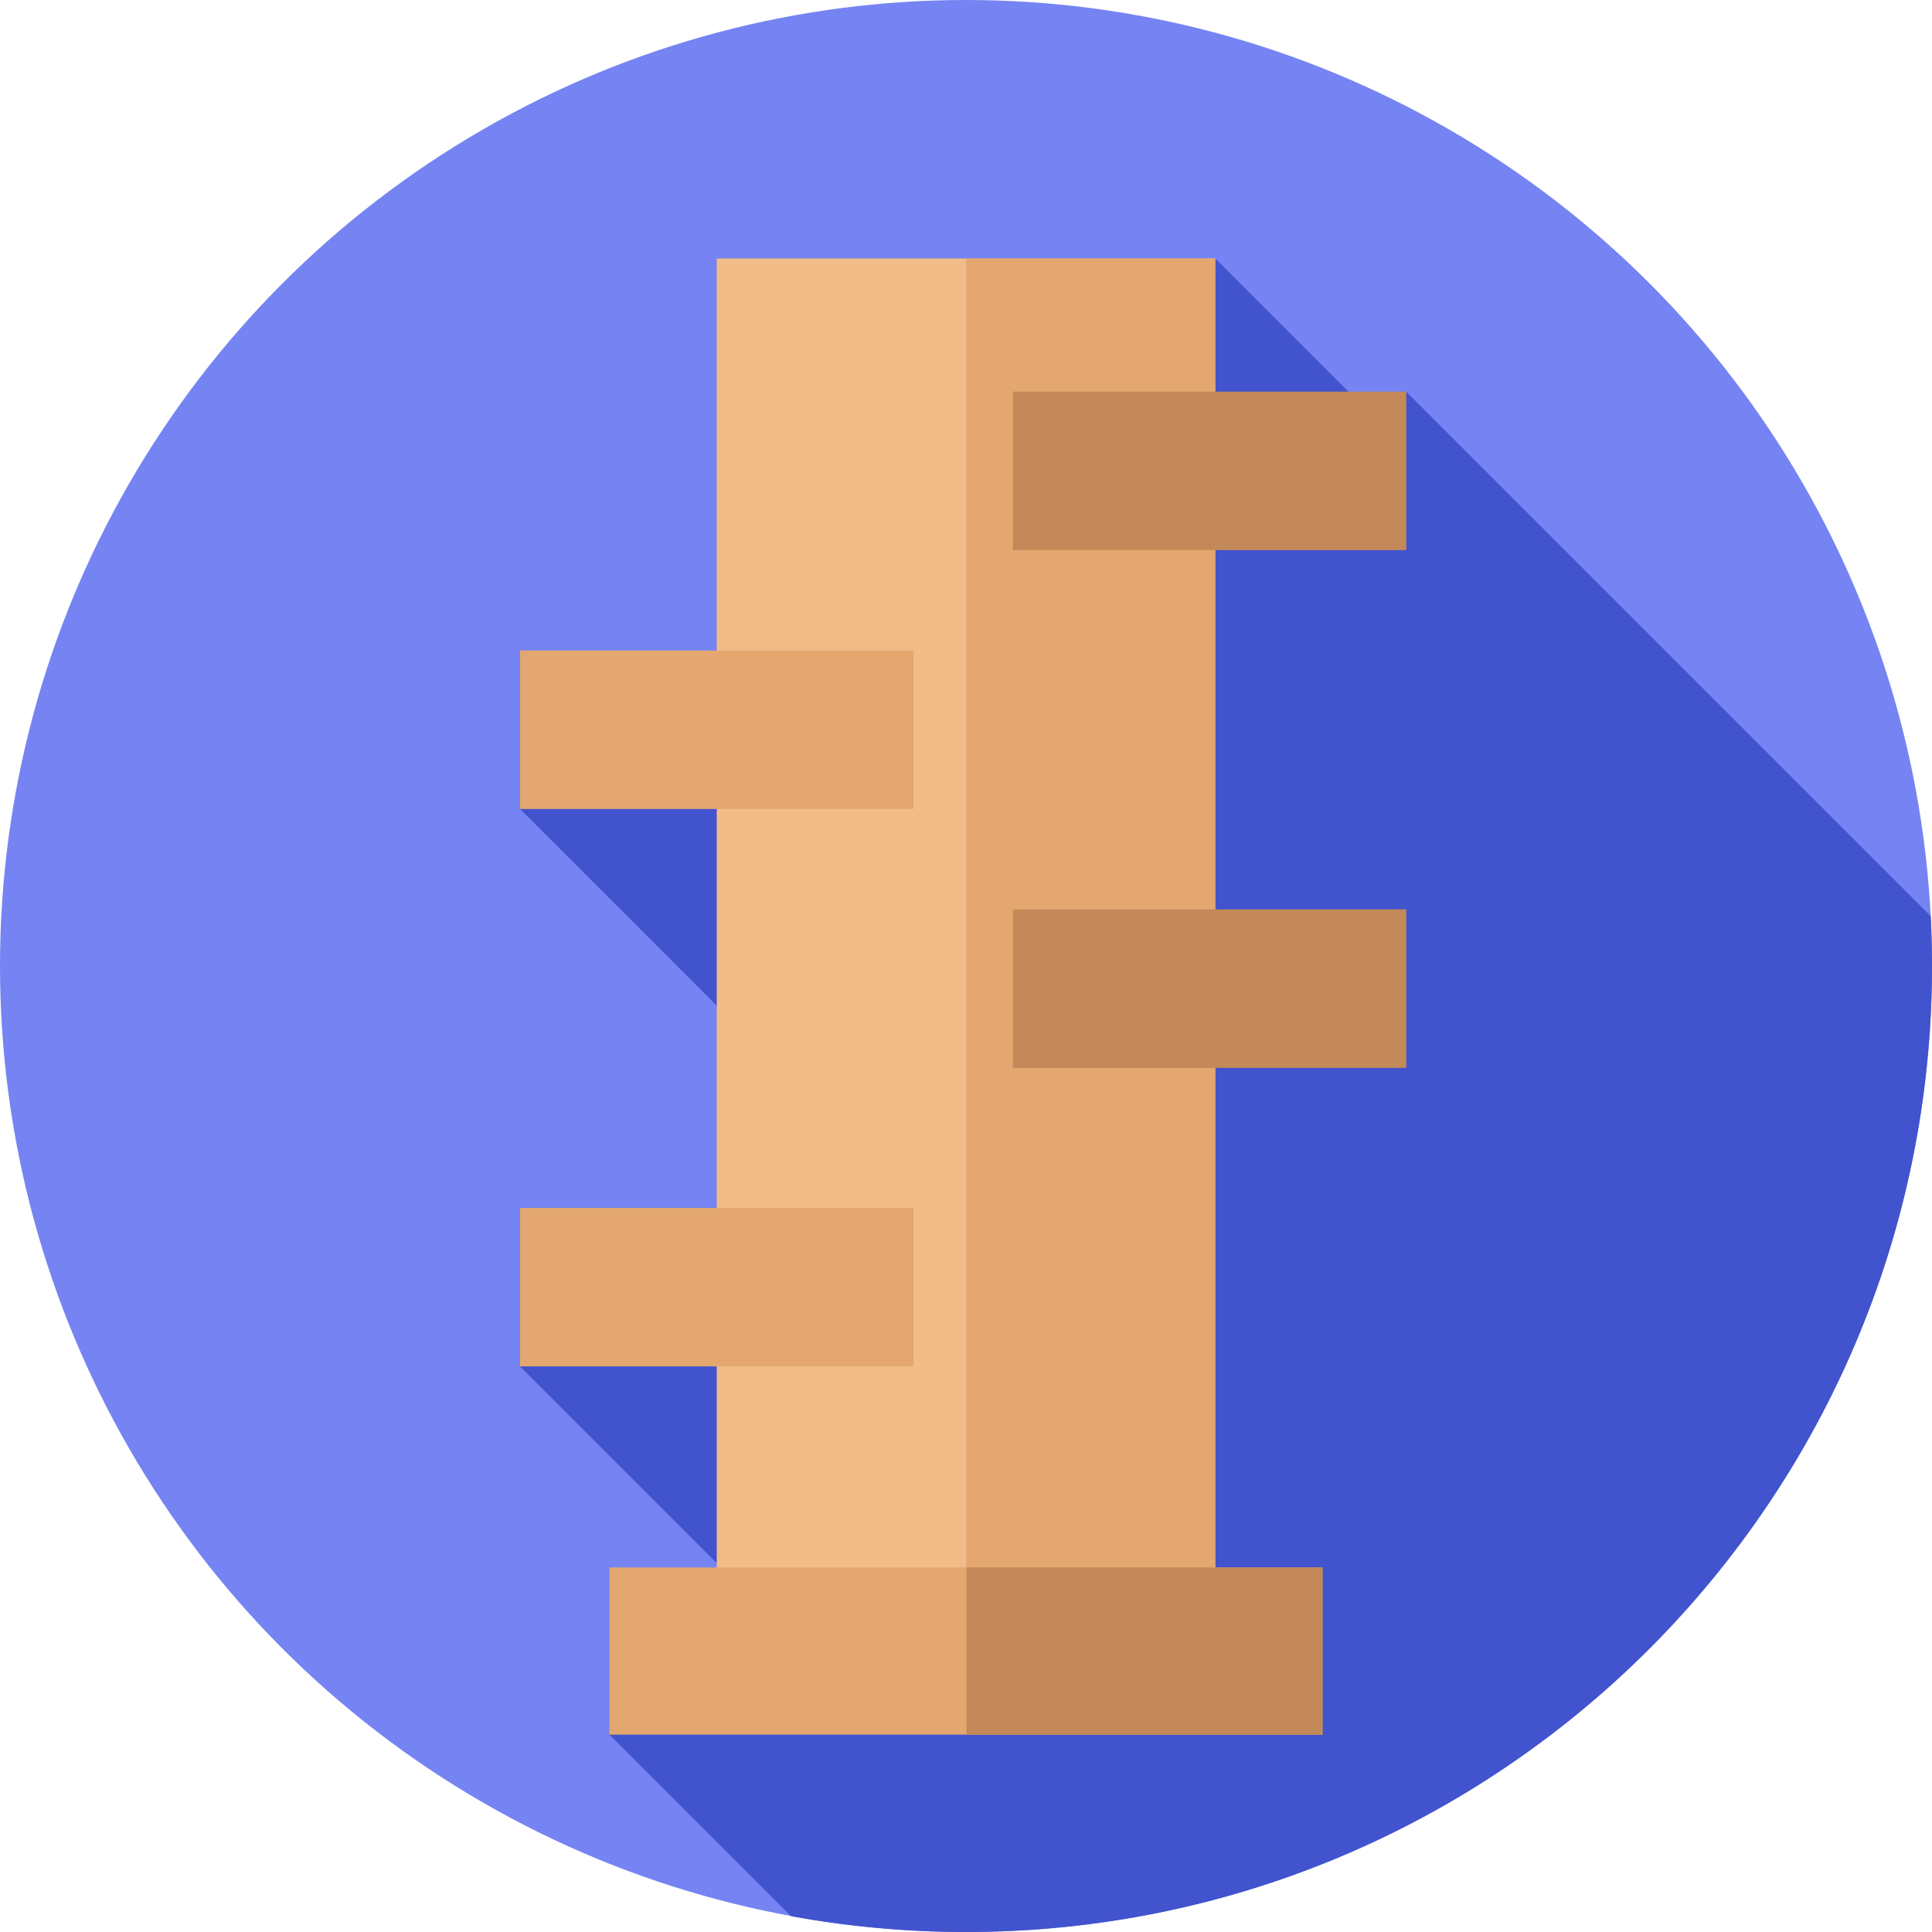<svg id="Capa_1" enable-background="new 0 0 512 512" height="512" viewBox="0 0 512 512" width="512" xmlns="http://www.w3.org/2000/svg"><g><g><g><g><g><g><circle cx="256" cy="256" fill="#7584f2" r="256"/></g></g></g></g></g><path d="m512 256c0-4.435-.113-8.844-.336-13.224l-138.988-138.988-4.344 10.987-46.276-46.275-184.239 145.894 84.377 84.377-84.377 63.342 71.639 71.639-47.935 25.949 48.109 48.109c15.039 2.752 30.537 4.19 46.37 4.19 141.385 0 256-114.615 256-256z" fill="#4253ce"/><g><path d="m189.944 68.5h132.112v375h-132.112z" fill="#f2bb88"/></g><g><path d="m256.12 68.5h65.936v375h-65.936z" fill="#e3a76f"/></g><g><path d="m161.521 415.394h188.959v44.308h-188.959z" fill="#e3a76f"/></g><g><path d="m256.12 415.394h94.359v44.308h-94.359z" fill="#c48958"/></g><g><path d="m268.423 103.788h104.253v42h-104.253z" fill="#c48958"/></g><g><path d="m268.423 241h104.253v42h-104.253z" fill="#c48958"/></g><g><path d="m137.817 172.394h104.253v42h-104.253z" fill="#e3a76f"/></g><g><path d="m137.817 320.113h104.253v42h-104.253z" fill="#e3a76f"/></g></g></svg>